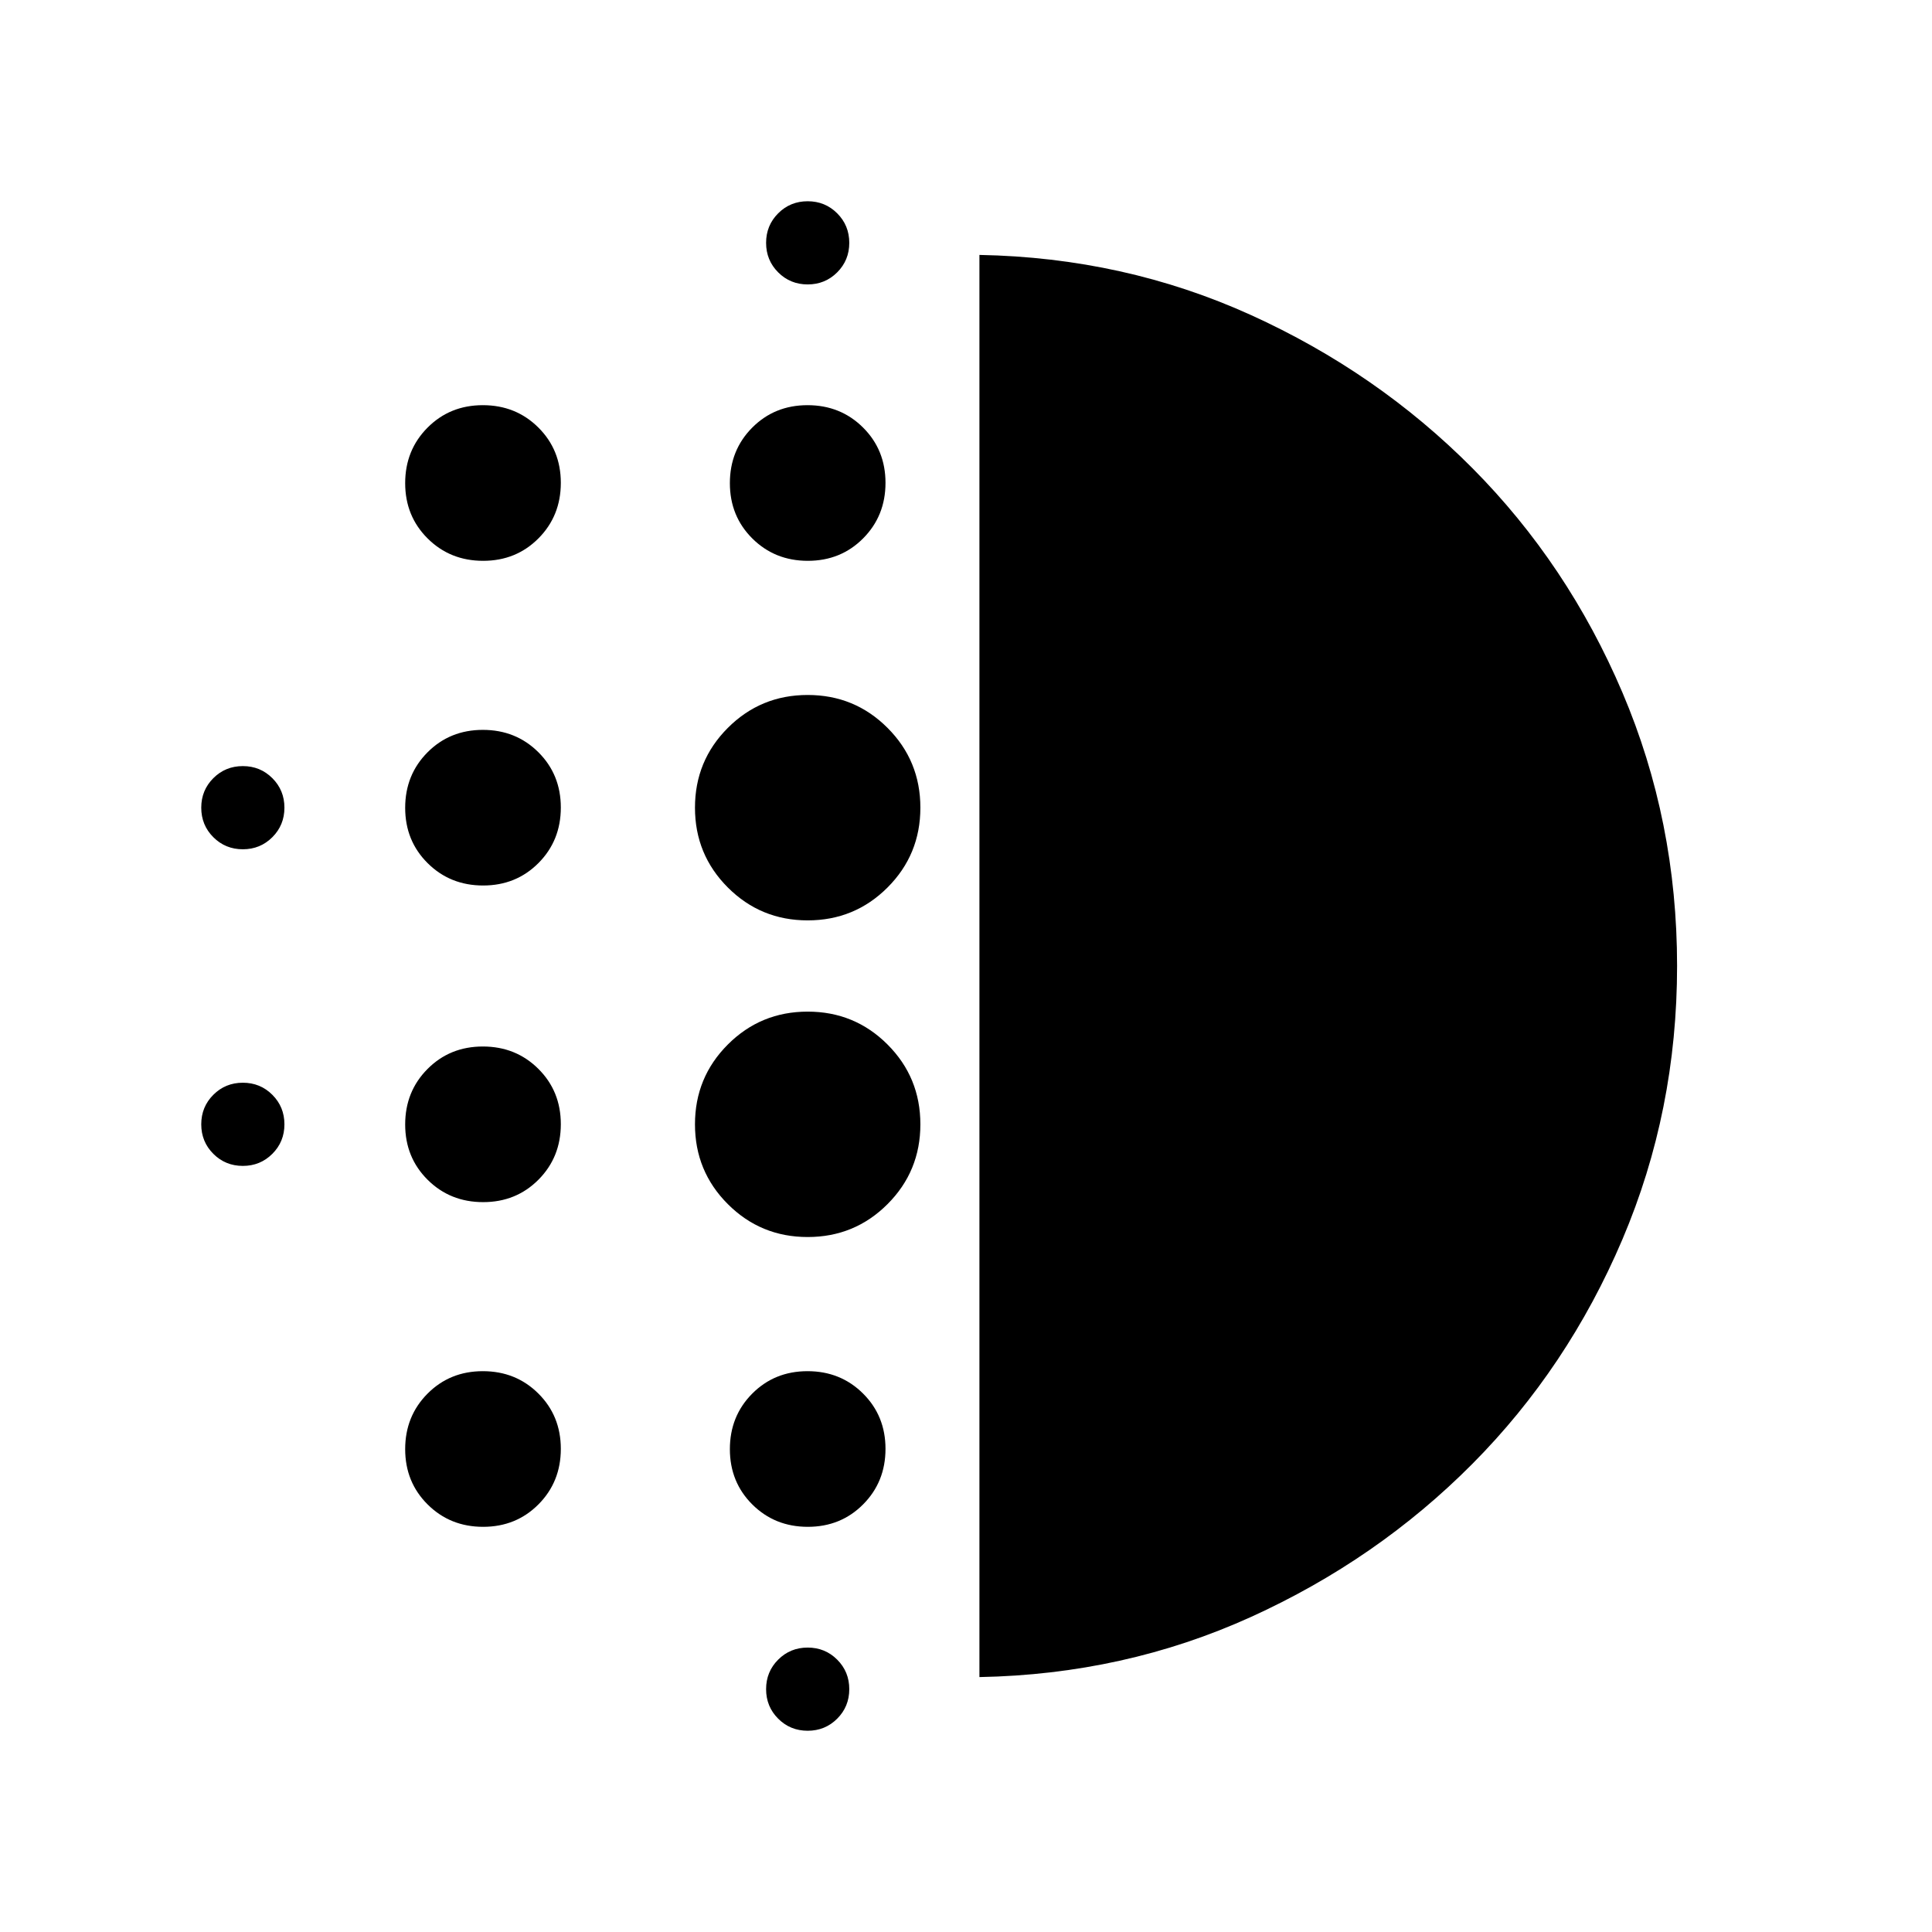 <svg xmlns="http://www.w3.org/2000/svg" height="40" viewBox="0 -960 960 960" width="40"><path d="M240.07-362.67q-16.4 0-27.57-11.09-11.17-11.1-11.17-27.5 0-16.41 11.1-27.57 11.1-11.17 27.5-11.17t27.57 11.1q11.17 11.09 11.17 27.5 0 16.4-11.1 27.57-11.1 11.16-27.5 11.16Zm0 161.34q-16.4 0-27.57-11.1-11.17-11.1-11.17-27.5t11.1-27.57q11.1-11.17 27.5-11.17t27.57 11.1q11.17 11.1 11.17 27.5t-11.1 27.57q-11.1 11.17-27.5 11.17Zm0-318.67q-16.4 0-27.57-11.1-11.17-11.09-11.17-27.5 0-16.4 11.1-27.57 11.1-11.16 27.5-11.16t27.57 11.09q11.17 11.1 11.17 27.5 0 16.41-11.1 27.57-11.1 11.17-27.5 11.17Zm-119.4-18q-8.67 0-14.67-6t-6-14.67q0-8.66 6-14.66t14.67-6q8.66 0 14.66 6t6 14.66q0 8.67-6 14.67t-14.66 6Zm119.4-143.33q-16.4 0-27.57-11.1-11.17-11.1-11.17-27.5t11.1-27.57q11.1-11.17 27.5-11.17t27.57 11.1q11.17 11.1 11.17 27.5t-11.1 27.57q-11.1 11.17-27.5 11.17Zm-119.4 300.66q-8.67 0-14.67-6t-6-14.66q0-8.67 6-14.67t14.67-6q8.66 0 14.66 6t6 14.67q0 8.66-6 14.66t-14.66 6ZM401.33-100q-8.66 0-14.66-6t-6-14.67q0-8.66 6-14.66t14.66-6q8.67 0 14.67 6t6 14.66q0 8.67-6 14.67t-14.67 6Zm0-718.67q-8.66 0-14.66-6t-6-14.66q0-8.67 6-14.67t14.66-6q8.67 0 14.67 6t6 14.67q0 8.66-6 14.66t-14.67 6Zm.07 137.34q-16.4 0-27.57-11.1-11.16-11.1-11.16-27.5t11.09-27.57q11.1-11.17 27.5-11.17 16.41 0 27.57 11.1 11.17 11.1 11.17 27.5t-11.1 27.57q-11.09 11.17-27.5 11.17Zm-.07 336q-23.33 0-39.66-16.34-16.34-16.33-16.34-39.66 0-23.34 16.34-39.67 16.33-16.33 39.66-16.33 23.34 0 39.67 16.33 16.33 16.33 16.33 39.67 0 23.33-16.33 39.66-16.33 16.34-39.67 16.34Zm0-157.34q-23.33 0-39.66-16.33-16.34-16.33-16.34-39.67 0-23.33 16.34-39.66 16.33-16.34 39.66-16.34 23.34 0 39.67 16.34 16.33 16.33 16.33 39.66 0 23.34-16.33 39.67-16.33 16.33-39.67 16.33Zm.07 301.34q-16.4 0-27.57-11.1-11.16-11.1-11.16-27.5t11.09-27.57q11.1-11.17 27.5-11.17 16.41 0 27.57 11.1 11.17 11.1 11.17 27.5t-11.1 27.57q-11.09 11.17-27.5 11.17Zm85.27 74.66v-706.66q72 1.33 134.83 29.83 62.83 28.5 110.17 76.17 47.33 47.66 74.5 111.44 27.16 63.78 27.16 135.84 0 72.05-27.16 135.88-27.17 63.84-74.5 111.5Q684.33-185 621.5-156.5t-134.83 29.83Z"/></svg>